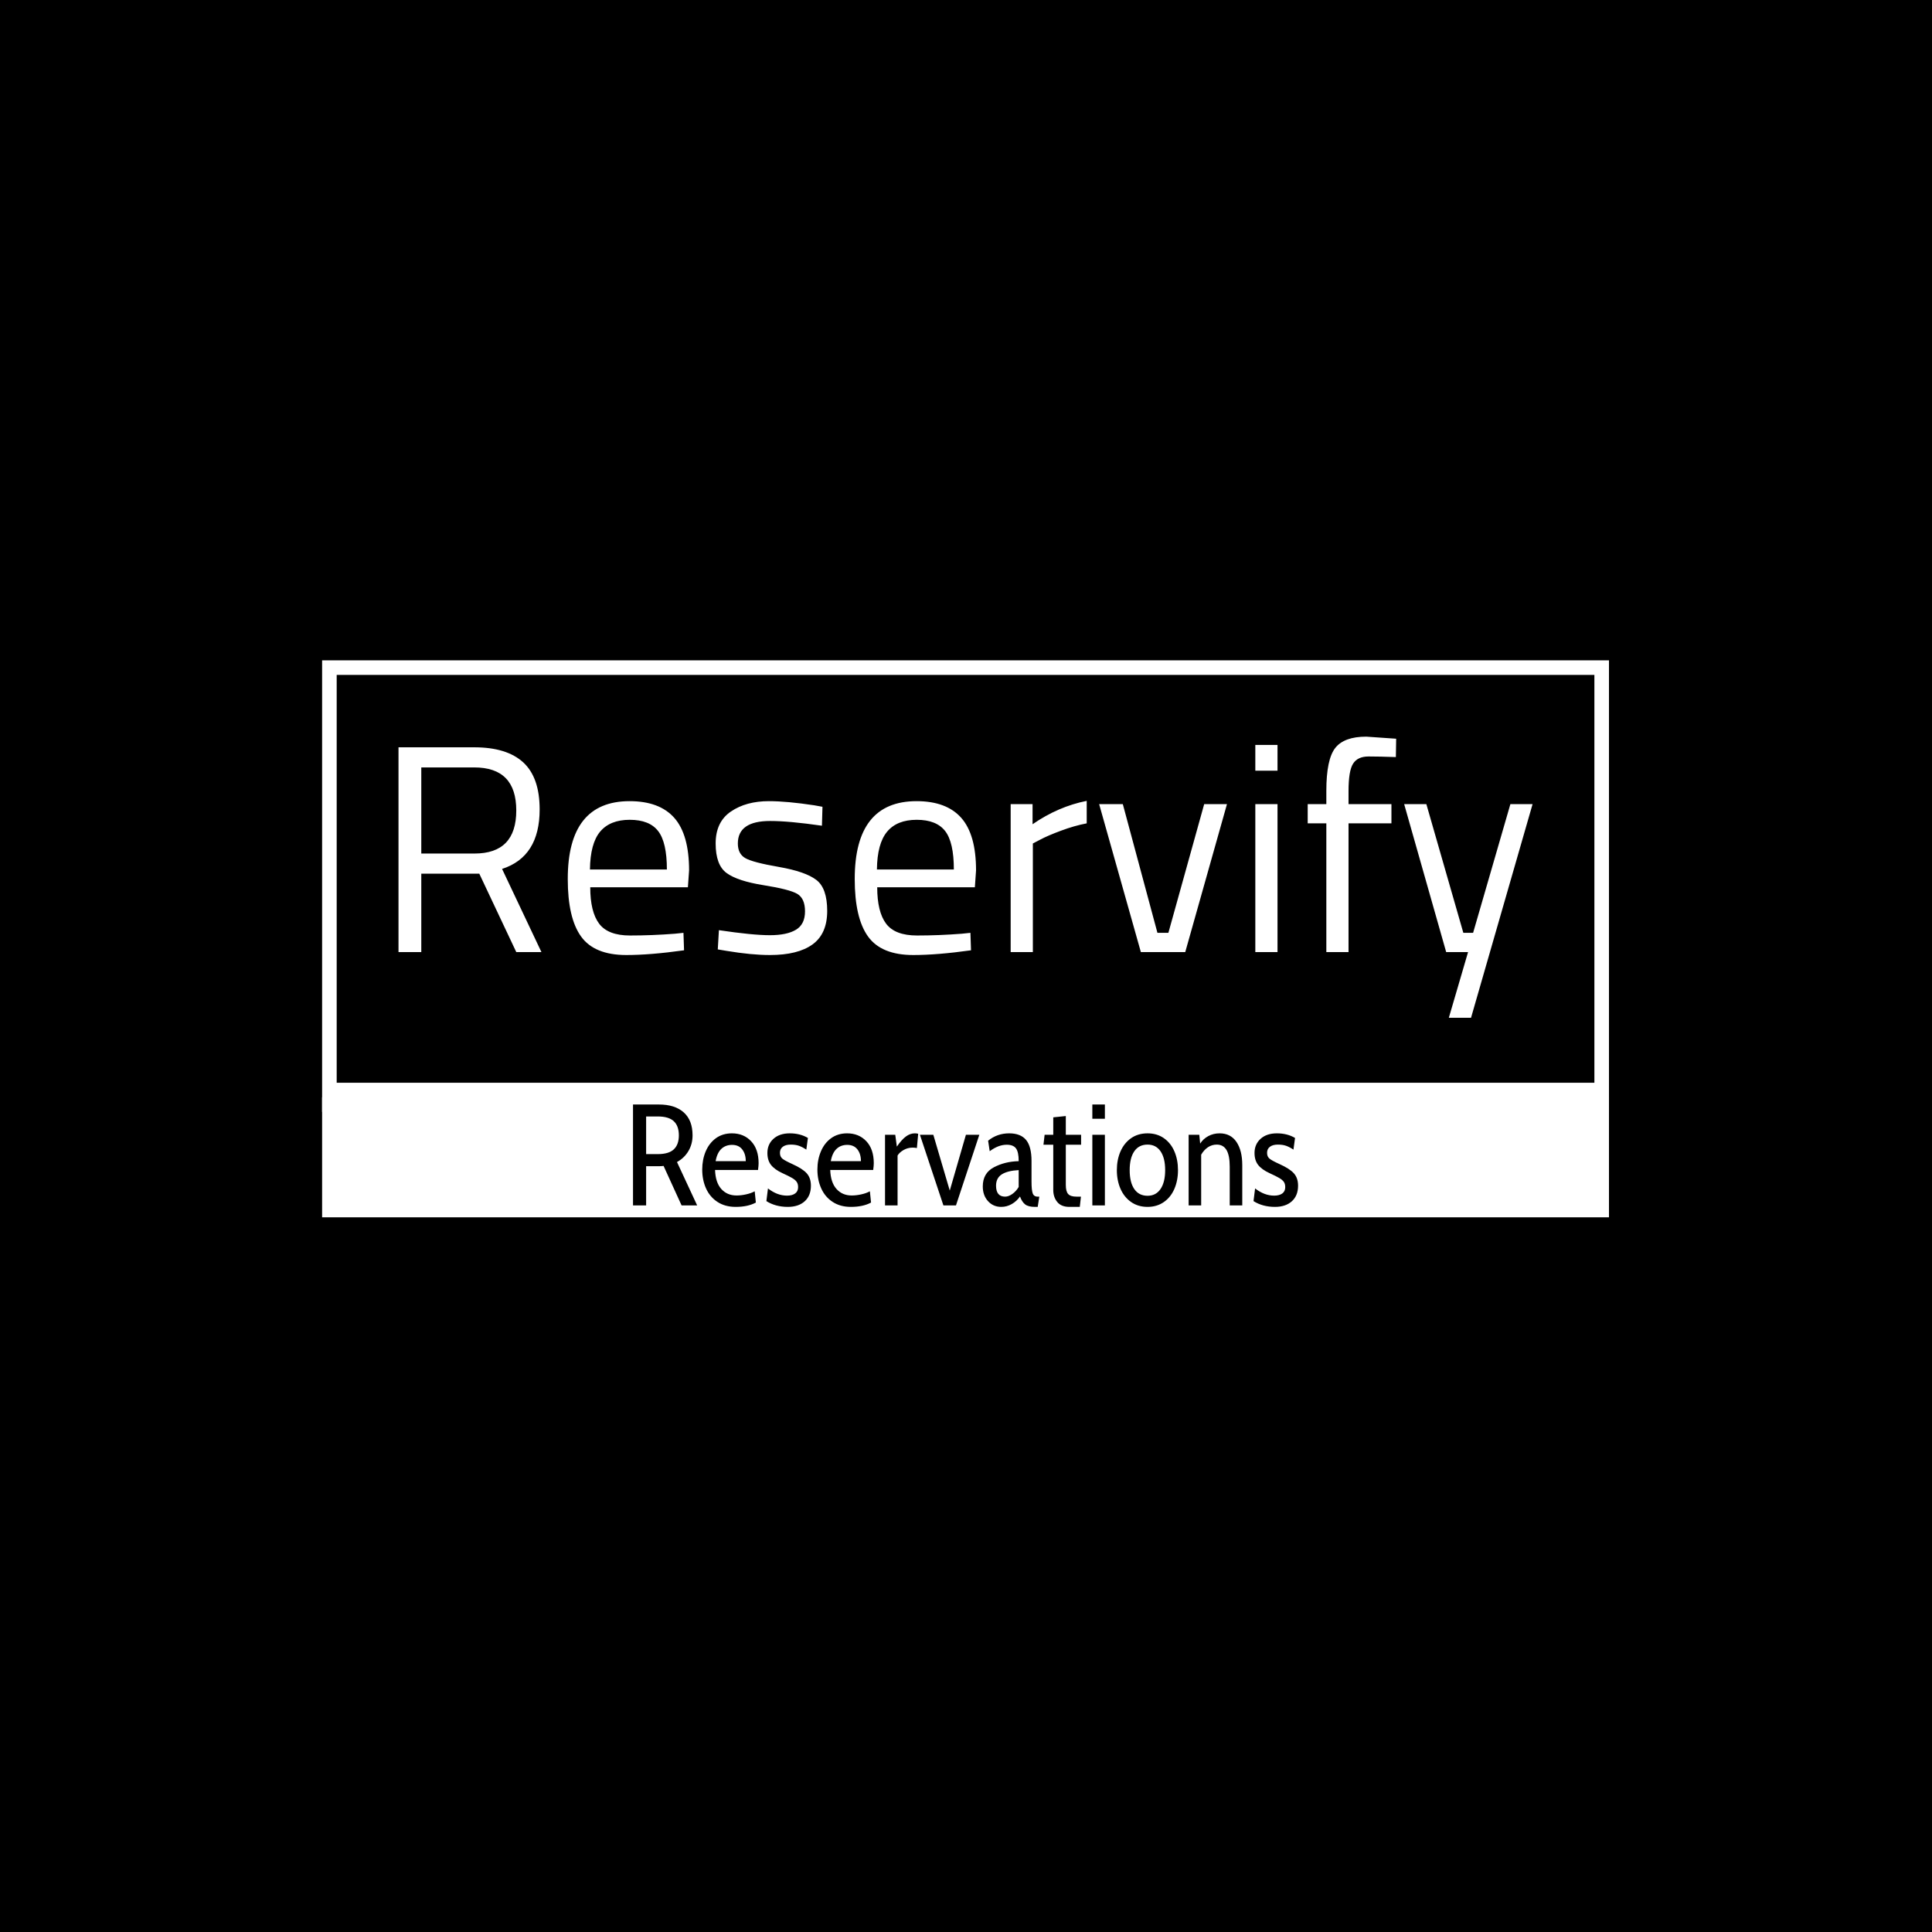 <svg xmlns="http://www.w3.org/2000/svg" version="1.1" xmlns:xlink="http://www.w3.org/1999/xlink" xmlns:svgjs="http://svgjs.dev/svgjs" width="1500" height="1500" viewBox="0 0 1500 1500"><rect width="1500" height="1500" fill="#000000"></rect><g transform="matrix(0.667,0,0,0.667,249.394,512.309)"><svg viewBox="0 0 396 188" data-background-color="#ffffff" preserveAspectRatio="xMidYMid meet" height="712" width="1500" xmlns="http://www.w3.org/2000/svg" xmlns:xlink="http://www.w3.org/1999/xlink"><g id="tight-bounds" transform="matrix(1,0,0,1,0.24,0.142)"><svg viewBox="0 0 395.52 171.187" height="171.187" width="395.52"><g><svg viewBox="0 0 395.52 171.187" height="171.187" width="395.52"><g><svg viewBox="0 0 395.52 171.187" height="171.187" width="395.52"><g id="textblocktransform"><svg viewBox="0 0 395.52 171.187" height="171.187" width="395.52" id="textblock"><g><rect width="395.52" height="134.322" fill="none" stroke-width="8.962" stroke="#ffffff" data-fill-palette-color="none" data-stroke-palette-color="tertiary"></rect><rect width="395.52" height="53.394" y="134.322" fill="#ffffff" data-fill-palette-color="tertiary"></rect></g><g><svg viewBox="0 0 395.52 133.322" height="133.322" width="395.52"><g transform="matrix(1,0,0,1,23.462,23.462)"><svg width="348.597" viewBox="4.25 -36.4 191.63 47.5" height="86.399" data-palette-color="#2e30ff"><path d="M17.9-13.25L8.1-13.25 8.1 0 4.25 0 4.25-34.6 17.05-34.6Q22.55-34.6 25.33-32.05 28.1-29.5 28.1-24.1L28.1-24.1Q28.1-16.1 21.75-14.05L21.75-14.05 28.4 0 24.15 0 17.9-13.25ZM8.1-16.65L17.1-16.65Q24.15-16.65 24.15-23.93 24.15-31.2 17.05-31.2L17.05-31.2 8.1-31.2 8.1-16.65ZM50.95-3.1L50.95-3.1 52.4-3.25 52.5-0.3Q46.8 0.5 42.75 0.5L42.75 0.5Q37.35 0.5 35.1-2.63 32.85-5.75 32.85-12.35L32.85-12.35Q32.85-25.5 43.3-25.5L43.3-25.5Q48.35-25.5 50.85-22.68 53.35-19.85 53.35-13.8L53.35-13.8 53.15-10.95 36.65-10.95Q36.65-6.8 38.15-4.8 39.65-2.8 43.37-2.8 47.1-2.8 50.95-3.1ZM36.6-13.95L49.6-13.95Q49.6-18.55 48.12-20.45 46.65-22.35 43.32-22.35 40-22.35 38.32-20.35 36.65-18.35 36.6-13.95L36.6-13.95ZM67.05-22.15L67.05-22.15Q61.59-22.15 61.59-18.35L61.59-18.35Q61.59-16.6 62.84-15.88 64.09-15.15 68.55-14.38 73-13.6 74.84-12.2 76.69-10.8 76.69-6.95 76.69-3.1 74.22-1.3 71.75 0.5 67 0.5L67 0.5Q63.89 0.5 59.7-0.2L59.7-0.2 58.2-0.45 58.39-3.7Q64.09-2.85 67-2.85 69.89-2.85 71.42-3.78 72.94-4.7 72.94-6.88 72.94-9.05 71.64-9.83 70.34-10.6 65.94-11.3 61.55-12 59.7-13.35 57.84-14.7 57.84-18.35 57.84-22 60.42-23.75 62.99-25.5 66.84-25.5L66.84-25.5Q69.89-25.5 74.5-24.8L74.5-24.8 75.89-24.55 75.8-21.35Q70.25-22.15 67.05-22.15ZM99.44-3.1L99.44-3.1 100.89-3.25 100.99-0.3Q95.29 0.5 91.24 0.5L91.24 0.5Q85.84 0.5 83.59-2.63 81.34-5.75 81.34-12.35L81.34-12.35Q81.34-25.5 91.79-25.5L91.79-25.5Q96.84-25.5 99.34-22.68 101.84-19.85 101.84-13.8L101.84-13.8 101.64-10.95 85.14-10.95Q85.14-6.8 86.64-4.8 88.14-2.8 91.87-2.8 95.59-2.8 99.44-3.1ZM85.09-13.95L98.09-13.95Q98.09-18.55 96.62-20.45 95.14-22.35 91.82-22.35 88.49-22.35 86.82-20.35 85.14-18.35 85.09-13.95L85.09-13.95ZM111.44 0L107.69 0 107.69-25 111.39-25 111.39-21.6Q115.74-24.6 120.54-25.55L120.54-25.55 120.54-21.75Q118.44-21.35 116.17-20.5 113.89-19.65 112.69-19L112.69-19 111.44-18.35 111.44 0ZM129.69 0L122.64-25 126.64-25 132.49-3.25 134.34-3.25 140.39-25 144.24-25 137.19 0 129.69 0ZM152.78 0L149.03 0 149.03-25 152.78-25 152.78 0ZM152.78-30.65L149.03-30.65 149.03-35 152.78-35 152.78-30.65ZM172.03-21.75L164.78-21.75 164.78 0 161.03 0 161.03-21.75 157.88-21.75 157.88-25 161.03-25 161.03-27.25Q161.03-32.55 162.53-34.48 164.03-36.4 167.78-36.4L167.78-36.4 172.83-36.05 172.78-32.95Q169.98-33.05 168.16-33.05 166.33-33.05 165.56-31.85 164.78-30.65 164.78-27.2L164.78-27.2 164.78-25 172.03-25 172.03-21.75ZM181.28 0L174.18-25 177.93-25 184.18-3.25 185.83-3.25 192.13-25 195.88-25 185.48 11.1 181.73 11.1 184.98 0 181.28 0Z" opacity="1" transform="matrix(1,0,0,1,0,0)" fill="#ffffff" class="wordmark-text-0" data-fill-palette-color="primary" id="text-0"></path></svg></g></svg></g><g transform="matrix(1,0,0,1,75.544,133.322)"><svg viewBox="0 0 244.431 37.865" height="37.865" width="244.431"><g transform="matrix(1,0,0,1,20,3.2)"><svg width="204.431" viewBox="3.65 -35 230.62 35.5" height="31.465" data-palette-color="#ffffff"><path d="M3.65 0L3.65-35 12.65-35Q18.15-35 21.23-32.27 24.3-29.55 24.3-24.3L24.3-24.3Q24.3-21.3 22.88-18.88 21.45-16.45 18.9-15.05L18.9-15.05 25.9 0 20.5 0 14.25-13.7Q13.45-13.6 12.6-13.6L12.6-13.6 8.2-13.6 8.2 0 3.65 0ZM8.2-17.8L12.25-17.8Q16.05-17.8 17.8-19.45 19.55-21.1 19.55-24.3L19.55-24.3Q19.55-27.55 17.8-29.2 16.05-30.85 12.25-30.85L12.25-30.85 8.2-30.85 8.2-17.8ZM39.25 0.5Q35.55 0.5 32.92-1.23 30.3-2.95 28.97-5.9 27.65-8.85 27.65-12.45L27.65-12.45Q27.65-15.9 28.87-18.78 30.1-21.65 32.42-23.33 34.75-25 37.95-25L37.95-25Q42.05-25 44.62-22.25 47.2-19.5 47.2-14.65L47.2-14.65Q47.2-13.8 47-12.3L47-12.3 32.1-12.3Q32.25-7.95 34.27-5.7 36.3-3.45 39.55-3.45L39.55-3.45Q41.1-3.45 42.82-3.83 44.55-4.2 45.85-4.9L45.85-4.9 46.25-1Q43.5 0.5 39.25 0.5L39.25 0.5ZM32.3-15.35L42.75-15.35Q42.75-17.85 41.52-19.43 40.3-21 38-21L38-21Q35.75-21 34.27-19.6 32.8-18.2 32.3-15.35L32.3-15.35ZM57.35 0.5Q53.05 0.5 49.9-1.5L49.9-1.5 50.45-5.9Q53.65-3.4 57.05-3.4L57.05-3.4Q58.85-3.4 59.87-4.15 60.9-4.9 60.9-6.35L60.9-6.35Q60.9-7.45 60.42-8.15 59.95-8.85 58.85-9.5 57.75-10.15 55.45-11.2L55.45-11.2Q52.75-12.45 51.5-14.05 50.25-15.65 50.25-18.2L50.25-18.2Q50.25-21.2 52.35-23.1 54.45-25 58-25L58-25Q61.6-25 64.3-23.4L64.3-23.4 63.75-19.35Q62.4-20.25 61.2-20.68 60-21.1 58.35-21.1L58.35-21.1Q56.6-21.1 55.6-20.35 54.6-19.6 54.6-18.25L54.6-18.25Q54.6-16.9 55.47-16.2 56.35-15.5 58.9-14.35L58.9-14.35Q62.45-12.75 63.9-11.13 65.34-9.5 65.34-6.85L65.34-6.85Q65.34-3.4 63.2-1.45 61.05 0.5 57.35 0.5L57.35 0.5ZM79.19 0.5Q75.49 0.5 72.87-1.23 70.24-2.95 68.92-5.9 67.59-8.85 67.59-12.45L67.59-12.45Q67.59-15.9 68.82-18.78 70.04-21.65 72.37-23.33 74.69-25 77.89-25L77.89-25Q81.99-25 84.57-22.25 87.14-19.5 87.14-14.65L87.14-14.65Q87.14-13.8 86.94-12.3L86.94-12.3 72.04-12.3Q72.19-7.95 74.22-5.7 76.24-3.45 79.49-3.45L79.49-3.45Q81.04-3.45 82.77-3.83 84.49-4.2 85.79-4.9L85.79-4.9 86.19-1Q83.44 0.5 79.19 0.5L79.19 0.5ZM72.24-15.35L82.69-15.35Q82.69-17.85 81.47-19.43 80.24-21 77.94-21L77.94-21Q75.69-21 74.22-19.6 72.74-18.2 72.24-15.35L72.24-15.35ZM91.04 0L91.04-24.5 94.59-24.5 95.14-20.4Q96.79-22.8 98.27-23.9 99.74-25 101.39-25L101.39-25Q102.04-25 102.54-24.85L102.54-24.85 102.09-19.9Q101.44-20.05 100.59-20.05L100.59-20.05Q98.94-20.05 97.49-19.23 96.04-18.4 95.39-17.3L95.39-17.3 95.39 0 91.04 0ZM111.29 0L103.14-24.5 107.79-24.5 113.49-5.15 119.09-24.5 123.74-24.5 115.64 0 111.29 0ZM131.34 0.5Q128.54 0.5 126.74-1.5 124.94-3.5 124.94-6.6L124.94-6.6Q124.94-11.2 128.79-13.23 132.64-15.25 137.39-15.35L137.39-15.35Q137.39-18.55 136.44-19.8 135.49-21.05 133.24-21.05L133.24-21.05Q130.34-21.05 127.34-18.8L127.34-18.8 126.79-22.45Q129.94-25 134.09-25L134.09-25Q138.04-25 139.94-22.73 141.84-20.45 141.84-15.4L141.84-15.4 141.84-8.25Q141.84-5.4 142.24-4.23 142.64-3.05 143.99-3.05L143.99-3.05 144.54-3.05 143.99 0.5 143.04 0.5Q140.74 0.5 139.64-0.35 138.54-1.2 137.84-3.1L137.84-3.1Q136.69-1.45 134.99-0.48 133.29 0.5 131.34 0.5L131.34 0.5ZM132.69-3.05Q133.89-3.05 135.19-3.98 136.49-4.9 137.39-6.4L137.39-6.4 137.39-12.25Q133.54-12.05 131.54-10.78 129.54-9.5 129.54-6.85L129.54-6.85Q129.54-3.05 132.69-3.05L132.69-3.05ZM154.98 0.5Q152.13 0.5 150.76-1.2 149.38-2.9 149.38-5.35L149.38-5.35 149.38-21.05 145.98-21.05 146.38-24.5 149.38-24.5 149.38-30.55 153.73-31 153.73-24.5 159.03-24.5 159.03-21.05 153.73-21.05 153.73-7.1Q153.73-4.85 154.56-3.95 155.38-3.05 157.43-3.05L157.43-3.05 158.98-3.05 158.58 0.5 154.98 0.5ZM162.93-30.05L162.93-35 167.28-35 167.28-30.05 162.93-30.05ZM162.93 0L162.93-24.5 167.28-24.5 167.28 0 162.93 0ZM182.08 0.5Q178.78 0.5 176.38-1.18 173.98-2.85 172.7-5.75 171.43-8.65 171.43-12.25L171.43-12.25Q171.43-15.85 172.7-18.75 173.98-21.65 176.38-23.33 178.78-25 182.08-25L182.08-25Q185.33-25 187.73-23.33 190.13-21.65 191.38-18.75 192.63-15.85 192.63-12.25L192.63-12.25Q192.63-8.65 191.38-5.75 190.13-2.85 187.73-1.18 185.33 0.5 182.08 0.5L182.08 0.5ZM182.08-3.35Q184.98-3.35 186.58-5.7 188.18-8.05 188.18-12.25L188.18-12.25Q188.18-16.45 186.58-18.78 184.98-21.1 182.08-21.1L182.08-21.1Q179.08-21.1 177.48-18.78 175.88-16.45 175.88-12.25L175.88-12.25Q175.88-8 177.48-5.68 179.08-3.35 182.08-3.35L182.08-3.35ZM207.07-25Q210.88-25 212.9-22.03 214.92-19.05 214.92-14L214.92-14 214.92 0 210.57 0 210.57-13.45Q210.57-17.35 209.45-19.23 208.32-21.1 206.07-21.1L206.07-21.1Q204.42-21.1 203.02-20.18 201.63-19.25 200.67-17.6L200.67-17.6 200.67 0 196.32 0 196.32-24.5 200.02-24.5 200.32-21.45Q201.38-23.1 203.15-24.05 204.92-25 207.07-25L207.07-25ZM226.27 0.5Q221.97 0.5 218.82-1.5L218.82-1.5 219.37-5.9Q222.57-3.4 225.97-3.4L225.97-3.4Q227.77-3.4 228.8-4.15 229.82-4.9 229.82-6.35L229.82-6.35Q229.82-7.45 229.35-8.15 228.87-8.85 227.77-9.5 226.67-10.15 224.37-11.2L224.37-11.2Q221.67-12.45 220.42-14.05 219.17-15.65 219.17-18.2L219.17-18.2Q219.17-21.2 221.27-23.1 223.37-25 226.92-25L226.92-25Q230.52-25 233.22-23.4L233.22-23.4 232.67-19.35Q231.32-20.25 230.12-20.68 228.92-21.1 227.27-21.1L227.27-21.1Q225.52-21.1 224.52-20.35 223.52-19.6 223.52-18.25L223.52-18.25Q223.52-16.9 224.4-16.2 225.27-15.5 227.82-14.35L227.82-14.35Q231.37-12.75 232.82-11.13 234.27-9.5 234.27-6.85L234.27-6.85Q234.27-3.4 232.12-1.45 229.97 0.5 226.27 0.5L226.27 0.5Z" opacity="1" transform="matrix(1,0,0,1,0,0)" fill="#000000" class="slogan-text-1" data-fill-palette-color="quaternary" id="text-1"></path></svg></g></svg></g></svg></g></svg></g></svg></g><defs></defs></svg><rect width="395.52" height="171.187" fill="none" stroke="none" visibility="hidden"></rect></g></svg></g></svg>